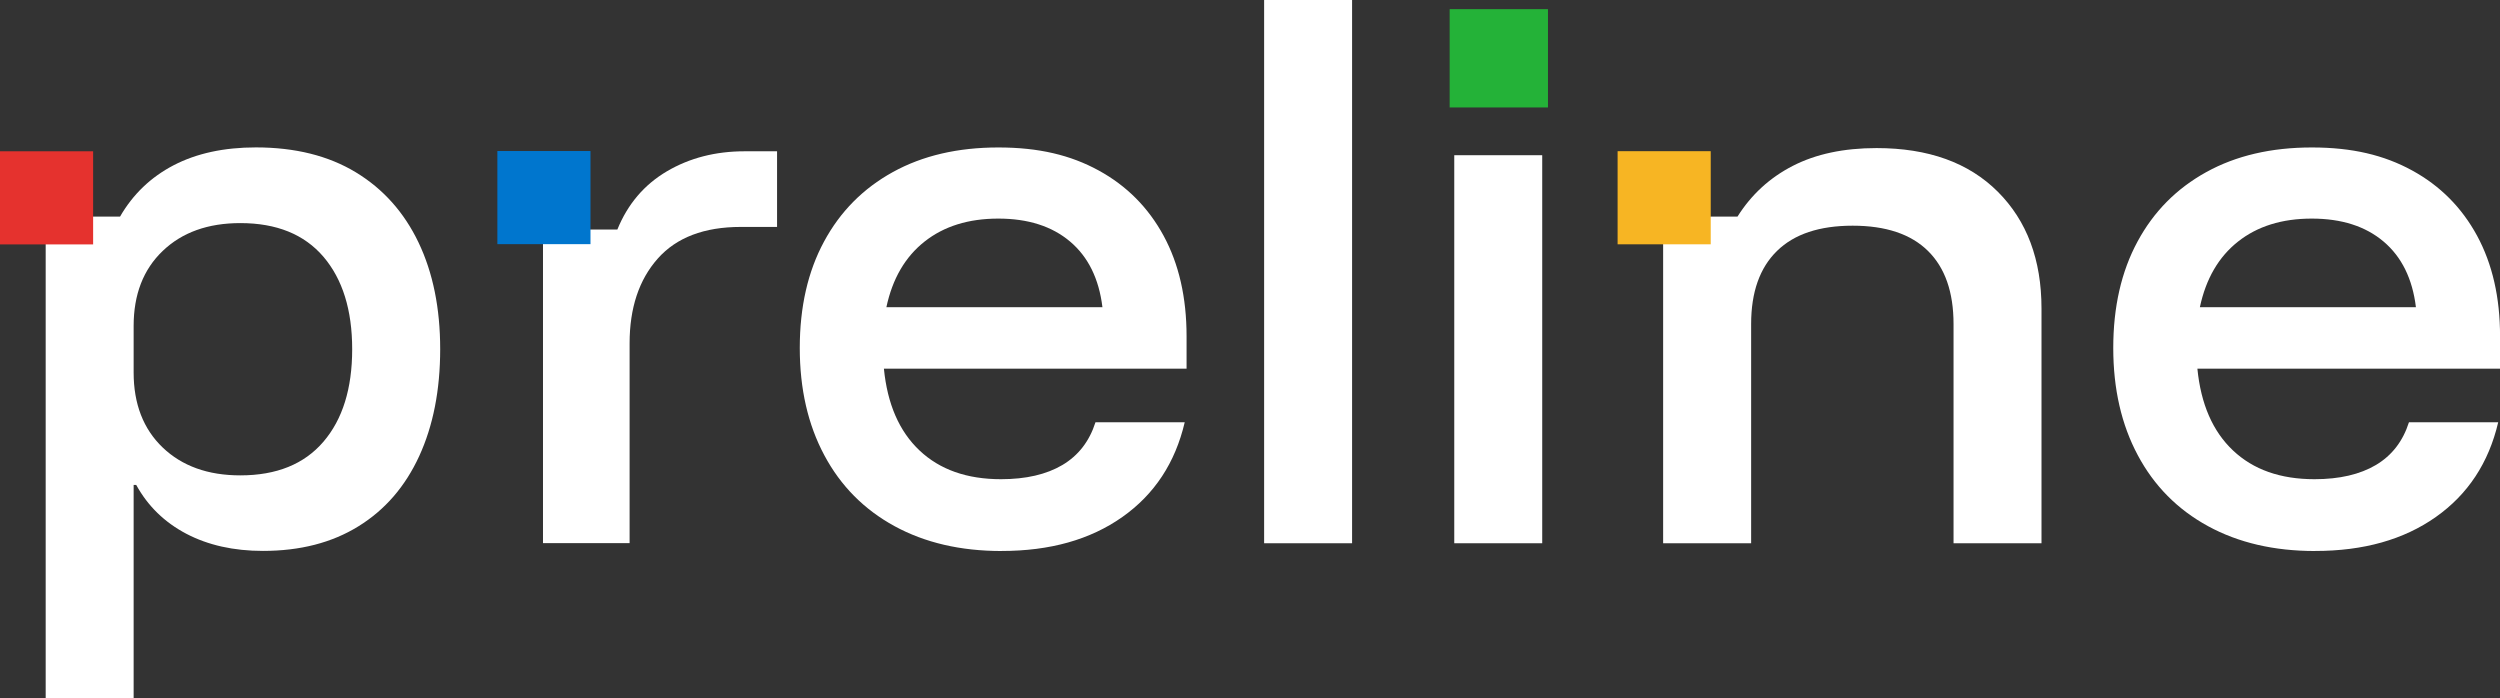 <?xml version="1.0" encoding="UTF-8"?><svg id="b" xmlns="http://www.w3.org/2000/svg" viewBox="0 0 483.2 135"><rect x="0" y="0" width="483.2" height="135" fill="#333333" stroke="none"/><g id="c"><path d="M8.83,135V47.12l9.12-5.25h5.25c2.5-4.33,5.96-7.64,10.38-9.94,4.42-2.29,9.71-3.44,15.88-3.44,7.58,0,14.02,1.61,19.31,4.81,5.29,3.21,9.33,7.73,12.12,13.56,2.79,5.83,4.19,12.71,4.19,20.62s-1.36,14.81-4.06,20.69c-2.71,5.88-6.62,10.4-11.75,13.56-5.12,3.17-11.27,4.75-18.44,4.75-5.67,0-10.61-1.11-14.81-3.31-4.21-2.21-7.44-5.35-9.69-9.44h-.5v41.25H8.83ZM46.45,91.88c7,0,12.35-2.17,16.06-6.5,3.71-4.33,5.56-10.29,5.56-17.88s-1.86-13.54-5.56-17.88c-3.71-4.33-9.06-6.5-16.06-6.5-6.25,0-11.25,1.79-15,5.38-3.75,3.58-5.62,8.42-5.62,14.5v9c0,6.08,1.88,10.92,5.62,14.5,3.75,3.58,8.75,5.38,15,5.38Z" fill="#fff"/><path d="M104.95,105v-57.88l9.12-2.75h5.25c2-4.92,5.19-8.67,9.56-11.25,4.38-2.58,9.39-3.88,15.06-3.88h6.25v14.62h-7c-7.08,0-12.44,2.04-16.06,6.12-3.62,4.08-5.44,9.54-5.44,16.38v38.62h-16.75Z" fill="#fff"/><path d="M193.58,106.5c-7.92,0-14.81-1.6-20.69-4.81-5.88-3.21-10.4-7.77-13.56-13.69-3.17-5.92-4.75-12.83-4.75-20.75s1.56-14.77,4.69-20.56c3.12-5.79,7.56-10.27,13.31-13.44,5.75-3.17,12.54-4.75,20.38-4.75s13.96,1.48,19.38,4.44c5.42,2.96,9.6,7.17,12.56,12.62,2.96,5.46,4.44,11.94,4.44,19.44v6.25h-58.5c.67,6.83,2.96,12.11,6.88,15.81,3.92,3.71,9.17,5.56,15.75,5.56,4.83,0,8.79-.92,11.88-2.75,3.08-1.83,5.21-4.58,6.38-8.25h17.25c-1.83,7.83-5.86,13.94-12.06,18.31-6.21,4.38-13.98,6.56-23.31,6.56ZM171.33,59.38h41.75c-.67-5.5-2.75-9.73-6.25-12.69-3.5-2.96-8.12-4.44-13.88-4.44s-10.5,1.48-14.25,4.44c-3.75,2.96-6.21,7.19-7.38,12.69Z" fill="#fff"/><path d="M244.33,105V0h17v105h-17Z" fill="#fff"/><path d="M281.08,105V30h17v75h-17Z" fill="#fff"/><path d="M321.45,105v-57.88l9.12-5.25h5.25c2.67-4.25,6.23-7.52,10.69-9.81,4.46-2.29,9.85-3.44,16.19-3.44,10,0,17.81,2.81,23.44,8.44s8.44,13.15,8.44,22.56v45.38h-17v-42.38c0-6.17-1.65-10.88-4.94-14.12-3.29-3.25-8.15-4.88-14.56-4.88s-11.29,1.62-14.62,4.88c-3.33,3.25-5,7.96-5,14.12v42.38h-17Z" fill="#fff"/><path d="M447.45,106.5c-7.92,0-14.81-1.6-20.69-4.81-5.88-3.21-10.4-7.77-13.56-13.69-3.17-5.92-4.75-12.83-4.75-20.75s1.56-14.77,4.69-20.56c3.12-5.79,7.56-10.27,13.31-13.44,5.75-3.17,12.54-4.75,20.38-4.75s13.96,1.48,19.38,4.44c5.42,2.96,9.6,7.17,12.56,12.62,2.96,5.46,4.44,11.94,4.44,19.44v6.25h-58.5c.67,6.83,2.96,12.11,6.88,15.81,3.92,3.71,9.17,5.56,15.75,5.56,4.83,0,8.79-.92,11.88-2.75,3.08-1.83,5.21-4.58,6.38-8.25h17.25c-1.83,7.83-5.86,13.94-12.06,18.31-6.21,4.38-13.98,6.56-23.31,6.56ZM425.2,59.38h41.75c-.67-5.5-2.75-9.73-6.25-12.69-3.5-2.96-8.12-4.44-13.88-4.44s-10.5,1.48-14.25,4.44c-3.75,2.96-6.21,7.19-7.38,12.69Z" fill="#fff"/><rect y="29.24" width="18" height="18" fill="#e5322e"/><rect x="312.65" y="29.22" width="18" height="18" fill="#f7b523"/><rect x="280.19" y="1.77" width="19" height="19" fill="#24b238"/><rect x="96.13" y="29.19" width="18" height="18" fill="#0076ce"/></g></svg>